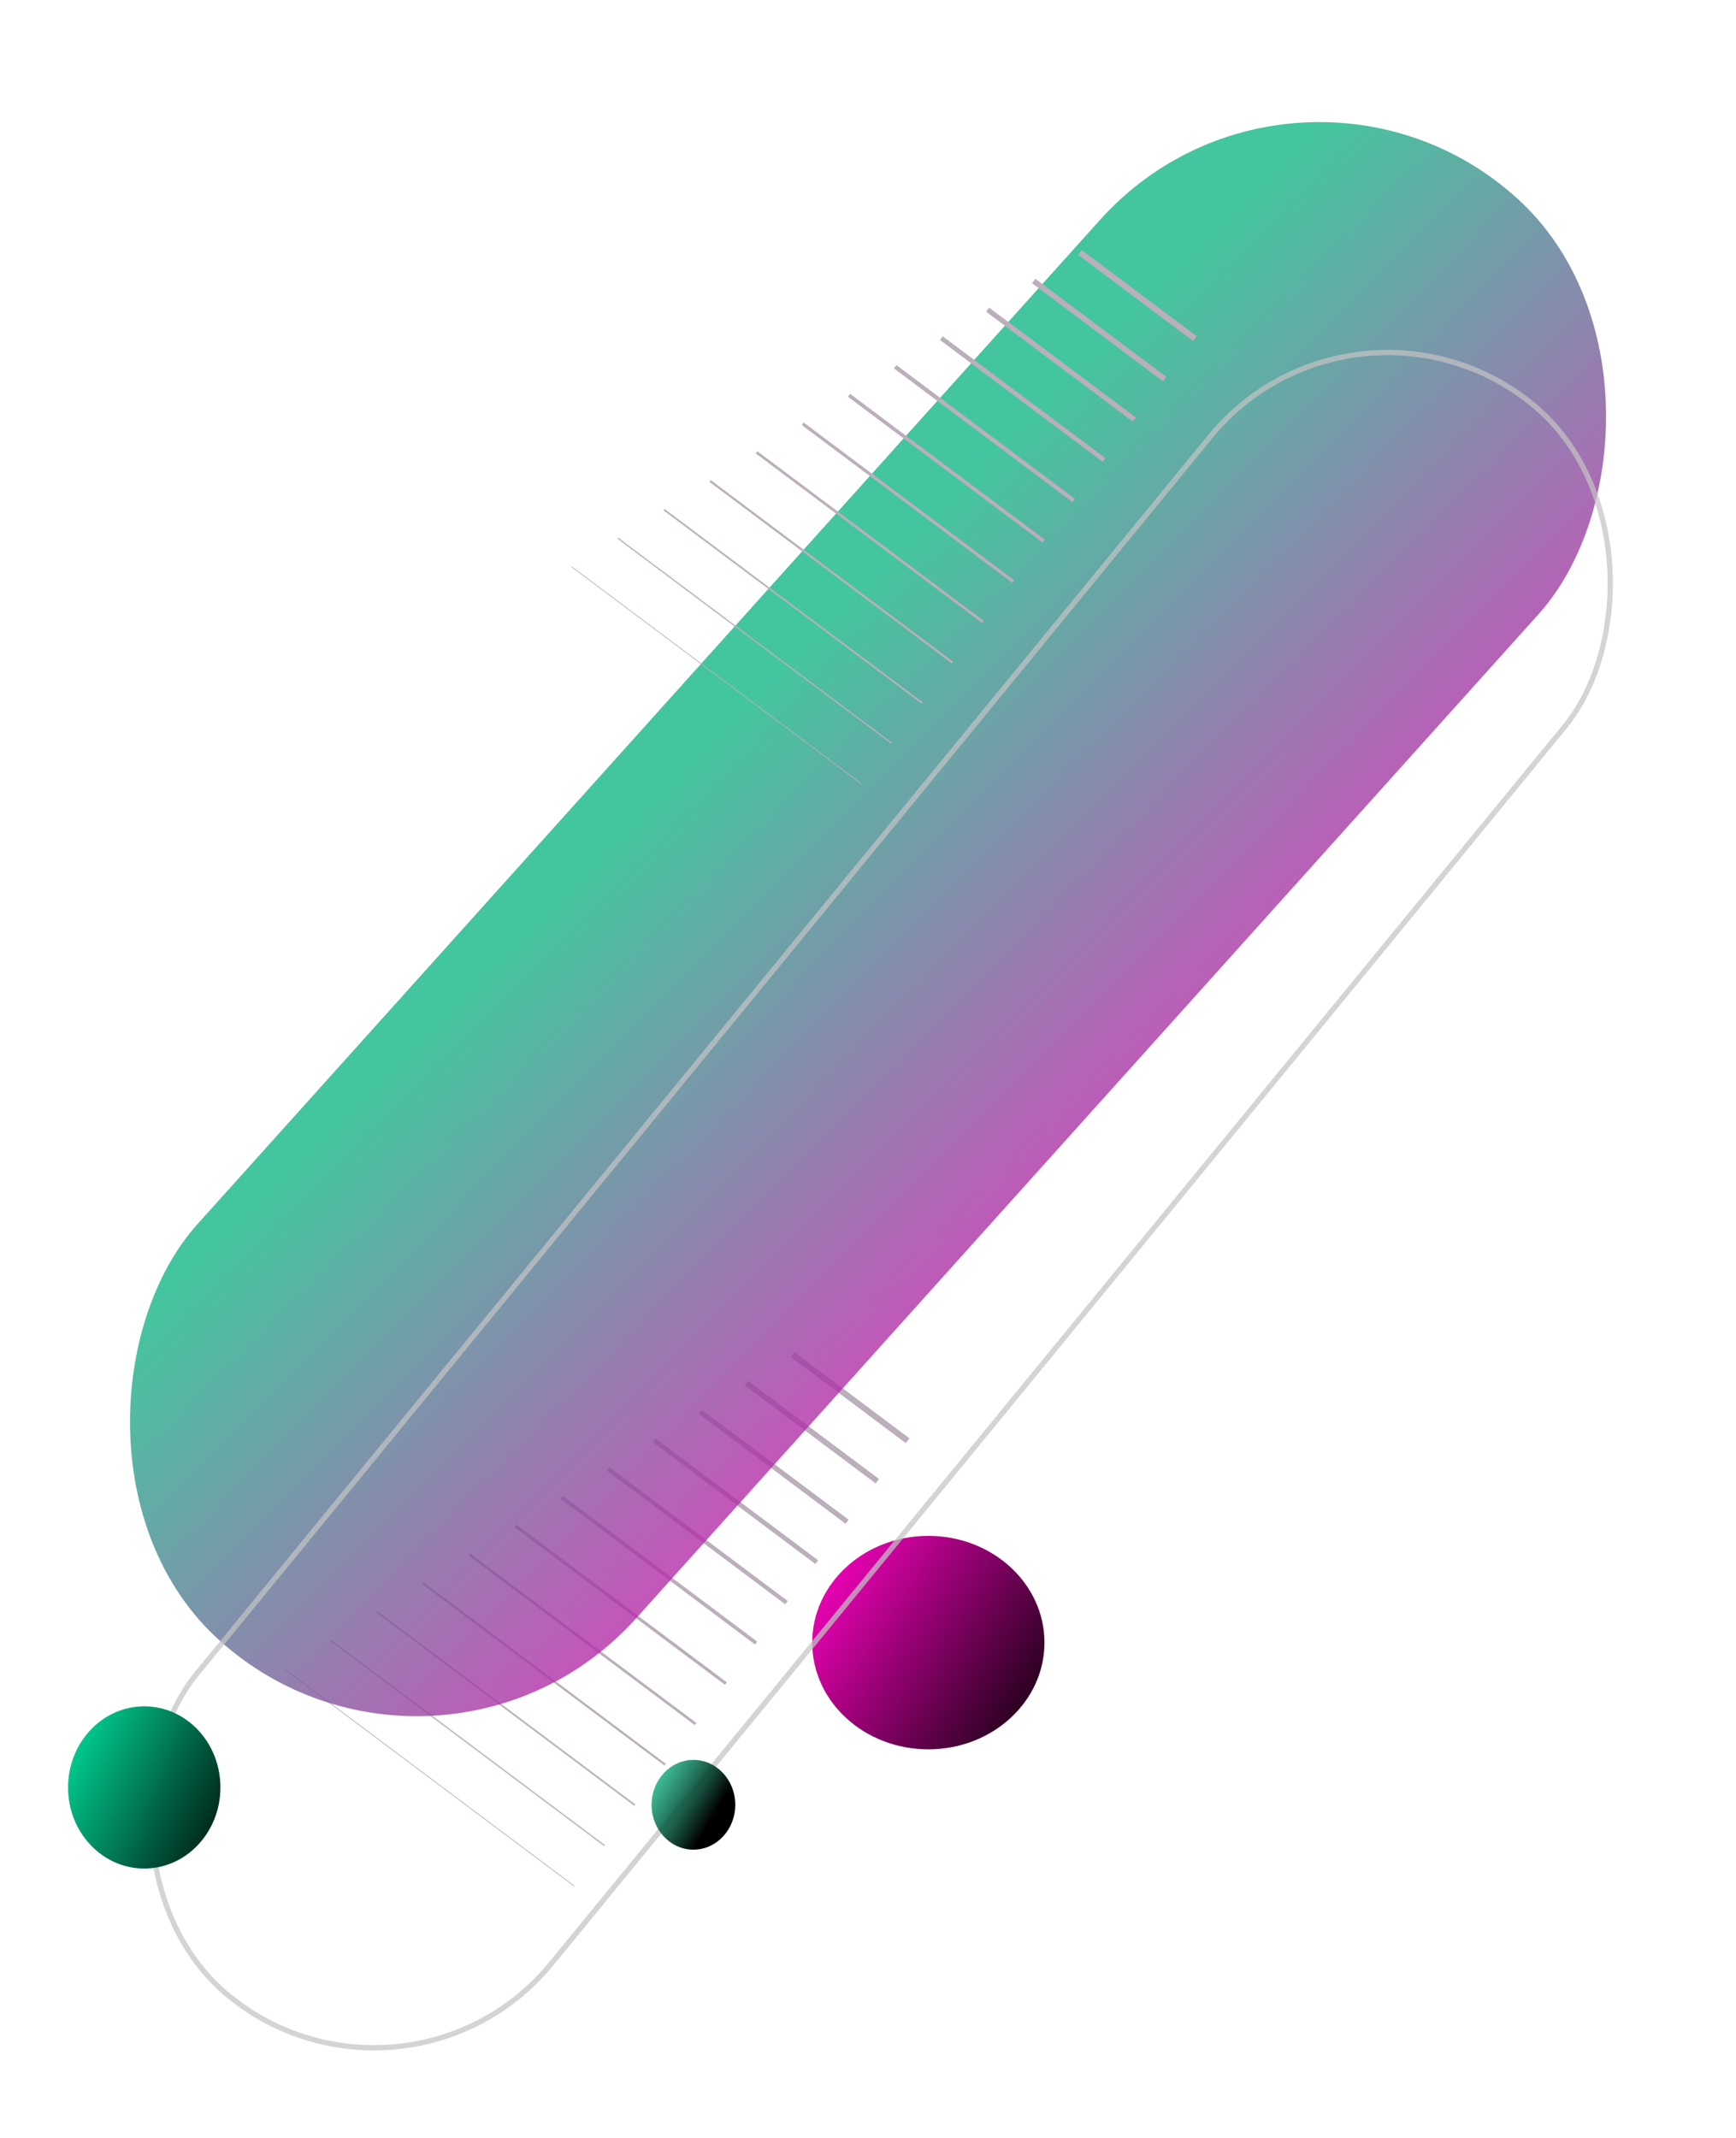 <svg width="2302" height="2834" viewBox="0 0 2302 2834" fill="none" xmlns="http://www.w3.org/2000/svg">
<ellipse cx="1231" cy="2177.5" rx="154" ry="141.5" fill="url(#paint0_linear_214_136)"/>
<path d="M377 2212.32L761.467 2500.25" stroke="#BAAFBB" stroke-miterlimit="10"/>
<path d="M438.298 2174.5L801.64 2446.61" stroke="#BAAFBB" stroke-width="1.636" stroke-miterlimit="10"/>
<path d="M499.595 2136.68L841.813 2392.96" stroke="#BAAFBB" stroke-width="2.273" stroke-miterlimit="10"/>
<path d="M560.682 2098.69L881.986 2339.32" stroke="#BAAFBB" stroke-width="2.909" stroke-miterlimit="10"/>
<path d="M622.163 2060.63L922.343 2285.43" stroke="#BAAFBB" stroke-width="3.546" stroke-miterlimit="10"/>
<path d="M683.462 2022.8L962.517 2231.79" stroke="#BAAFBB" stroke-width="4.182" stroke-miterlimit="10"/>
<path d="M744.76 1984.98L1002.69 2178.14" stroke="#BAAFBB" stroke-width="4.818" stroke-miterlimit="10"/>
<path d="M806.058 1947.16L1042.86 2124.5" stroke="#BAAFBB" stroke-width="5.455" stroke-miterlimit="10"/>
<path d="M867.356 1909.33L1083.04 2070.86" stroke="#BAAFBB" stroke-width="6.091" stroke-miterlimit="10"/>
<path d="M928.653 1871.51L1123.21 2017.21" stroke="#BAAFBB" stroke-width="6.727" stroke-miterlimit="10"/>
<path d="M989.74 1833.53L1163.38 1963.57" stroke="#BAAFBB" stroke-width="7.364" stroke-miterlimit="10"/>
<path d="M1051.04 1795.7L1203.56 1909.93" stroke="#BAAFBB" stroke-width="8" stroke-miterlimit="10"/>
<rect x="1720.08" y="0.67" width="781.92" height="2572.08" rx="390.96" transform="rotate(41.955 1720.08 0.67)" fill="url(#paint1_linear_214_136)"/>
<path d="M757.998 751.323L1142.47 1039.25" stroke="#BAAFBB" stroke-miterlimit="10"/>
<path d="M819.296 713.5L1182.64 985.605" stroke="#BAAFBB" stroke-width="1.636" stroke-miterlimit="10"/>
<path d="M880.593 675.676L1222.81 931.962" stroke="#BAAFBB" stroke-width="2.273" stroke-miterlimit="10"/>
<path d="M941.68 637.695L1262.98 878.318" stroke="#BAAFBB" stroke-width="2.909" stroke-miterlimit="10"/>
<path d="M1003.16 599.627L1303.34 824.43" stroke="#BAAFBB" stroke-width="3.546" stroke-miterlimit="10"/>
<path d="M1064.46 561.802L1343.52 770.786" stroke="#BAAFBB" stroke-width="4.182" stroke-miterlimit="10"/>
<path d="M1125.76 523.979L1383.69 717.143" stroke="#BAAFBB" stroke-width="4.818" stroke-miterlimit="10"/>
<path d="M1187.06 486.156L1423.86 663.5" stroke="#BAAFBB" stroke-width="5.455" stroke-miterlimit="10"/>
<path d="M1248.35 448.332L1464.04 609.855" stroke="#BAAFBB" stroke-width="6.091" stroke-miterlimit="10"/>
<path d="M1309.65 410.51L1504.21 556.213" stroke="#BAAFBB" stroke-width="6.727" stroke-miterlimit="10"/>
<path d="M1370.74 372.528L1544.38 502.569" stroke="#BAAFBB" stroke-width="7.364" stroke-miterlimit="10"/>
<path d="M1432.04 334.704L1584.55 448.925" stroke="#BAAFBB" stroke-width="8" stroke-miterlimit="10"/>
<rect x="1797.54" y="343.676" width="607.228" height="2727.63" rx="303.614" transform="rotate(39.334 1797.54 343.676)" stroke="#C4C4C4" stroke-opacity="0.72" stroke-width="7"/>
<path d="M292.25 2369.5C292.25 2428.87 247.031 2477 191.25 2477C135.47 2477 90.25 2428.87 90.25 2369.5C90.25 2310.13 135.47 2262 191.25 2262C247.031 2262 292.25 2310.13 292.25 2369.5Z" fill="url(#paint2_linear_214_136)"/>
<path d="M292.25 2369.5C292.25 2428.87 247.031 2477 191.25 2477C135.47 2477 90.25 2428.87 90.25 2369.5C90.25 2310.13 135.47 2262 191.25 2262C247.031 2262 292.25 2310.13 292.25 2369.5Z" fill="black" fill-opacity="0.2"/>
<ellipse cx="919.5" cy="2392.5" rx="55.5" ry="59.5" fill="url(#paint3_linear_214_136)"/>
<defs>
<linearGradient id="paint0_linear_214_136" x1="1115.5" y1="2069" x2="1432.43" y2="2274.81" gradientUnits="userSpaceOnUse">
<stop stop-color="#E902B3"/>
<stop offset="1"/>
</linearGradient>
<linearGradient id="paint1_linear_214_136" x1="2774.24" y1="2789.63" x2="1705.85" y2="2738.43" gradientUnits="userSpaceOnUse">
<stop stop-color="#FE1CBF" stop-opacity="0.771"/>
<stop offset="0.076" stop-color="#E902B3" stop-opacity="0.81"/>
<stop offset="0.989" stop-color="#01B37D" stop-opacity="0.74"/>
</linearGradient>
<linearGradient id="paint2_linear_214_136" x1="292" y1="2525.5" x2="52.666" y2="2406.63" gradientUnits="userSpaceOnUse">
<stop/>
<stop offset="1" stop-color="#00FFB3"/>
</linearGradient>
<linearGradient id="paint3_linear_214_136" x1="920" y1="2452" x2="821.14" y2="2393.47" gradientUnits="userSpaceOnUse">
<stop/>
<stop offset="1" stop-color="#13E2A4" stop-opacity="0.74"/>
</linearGradient>
</defs>
</svg>
